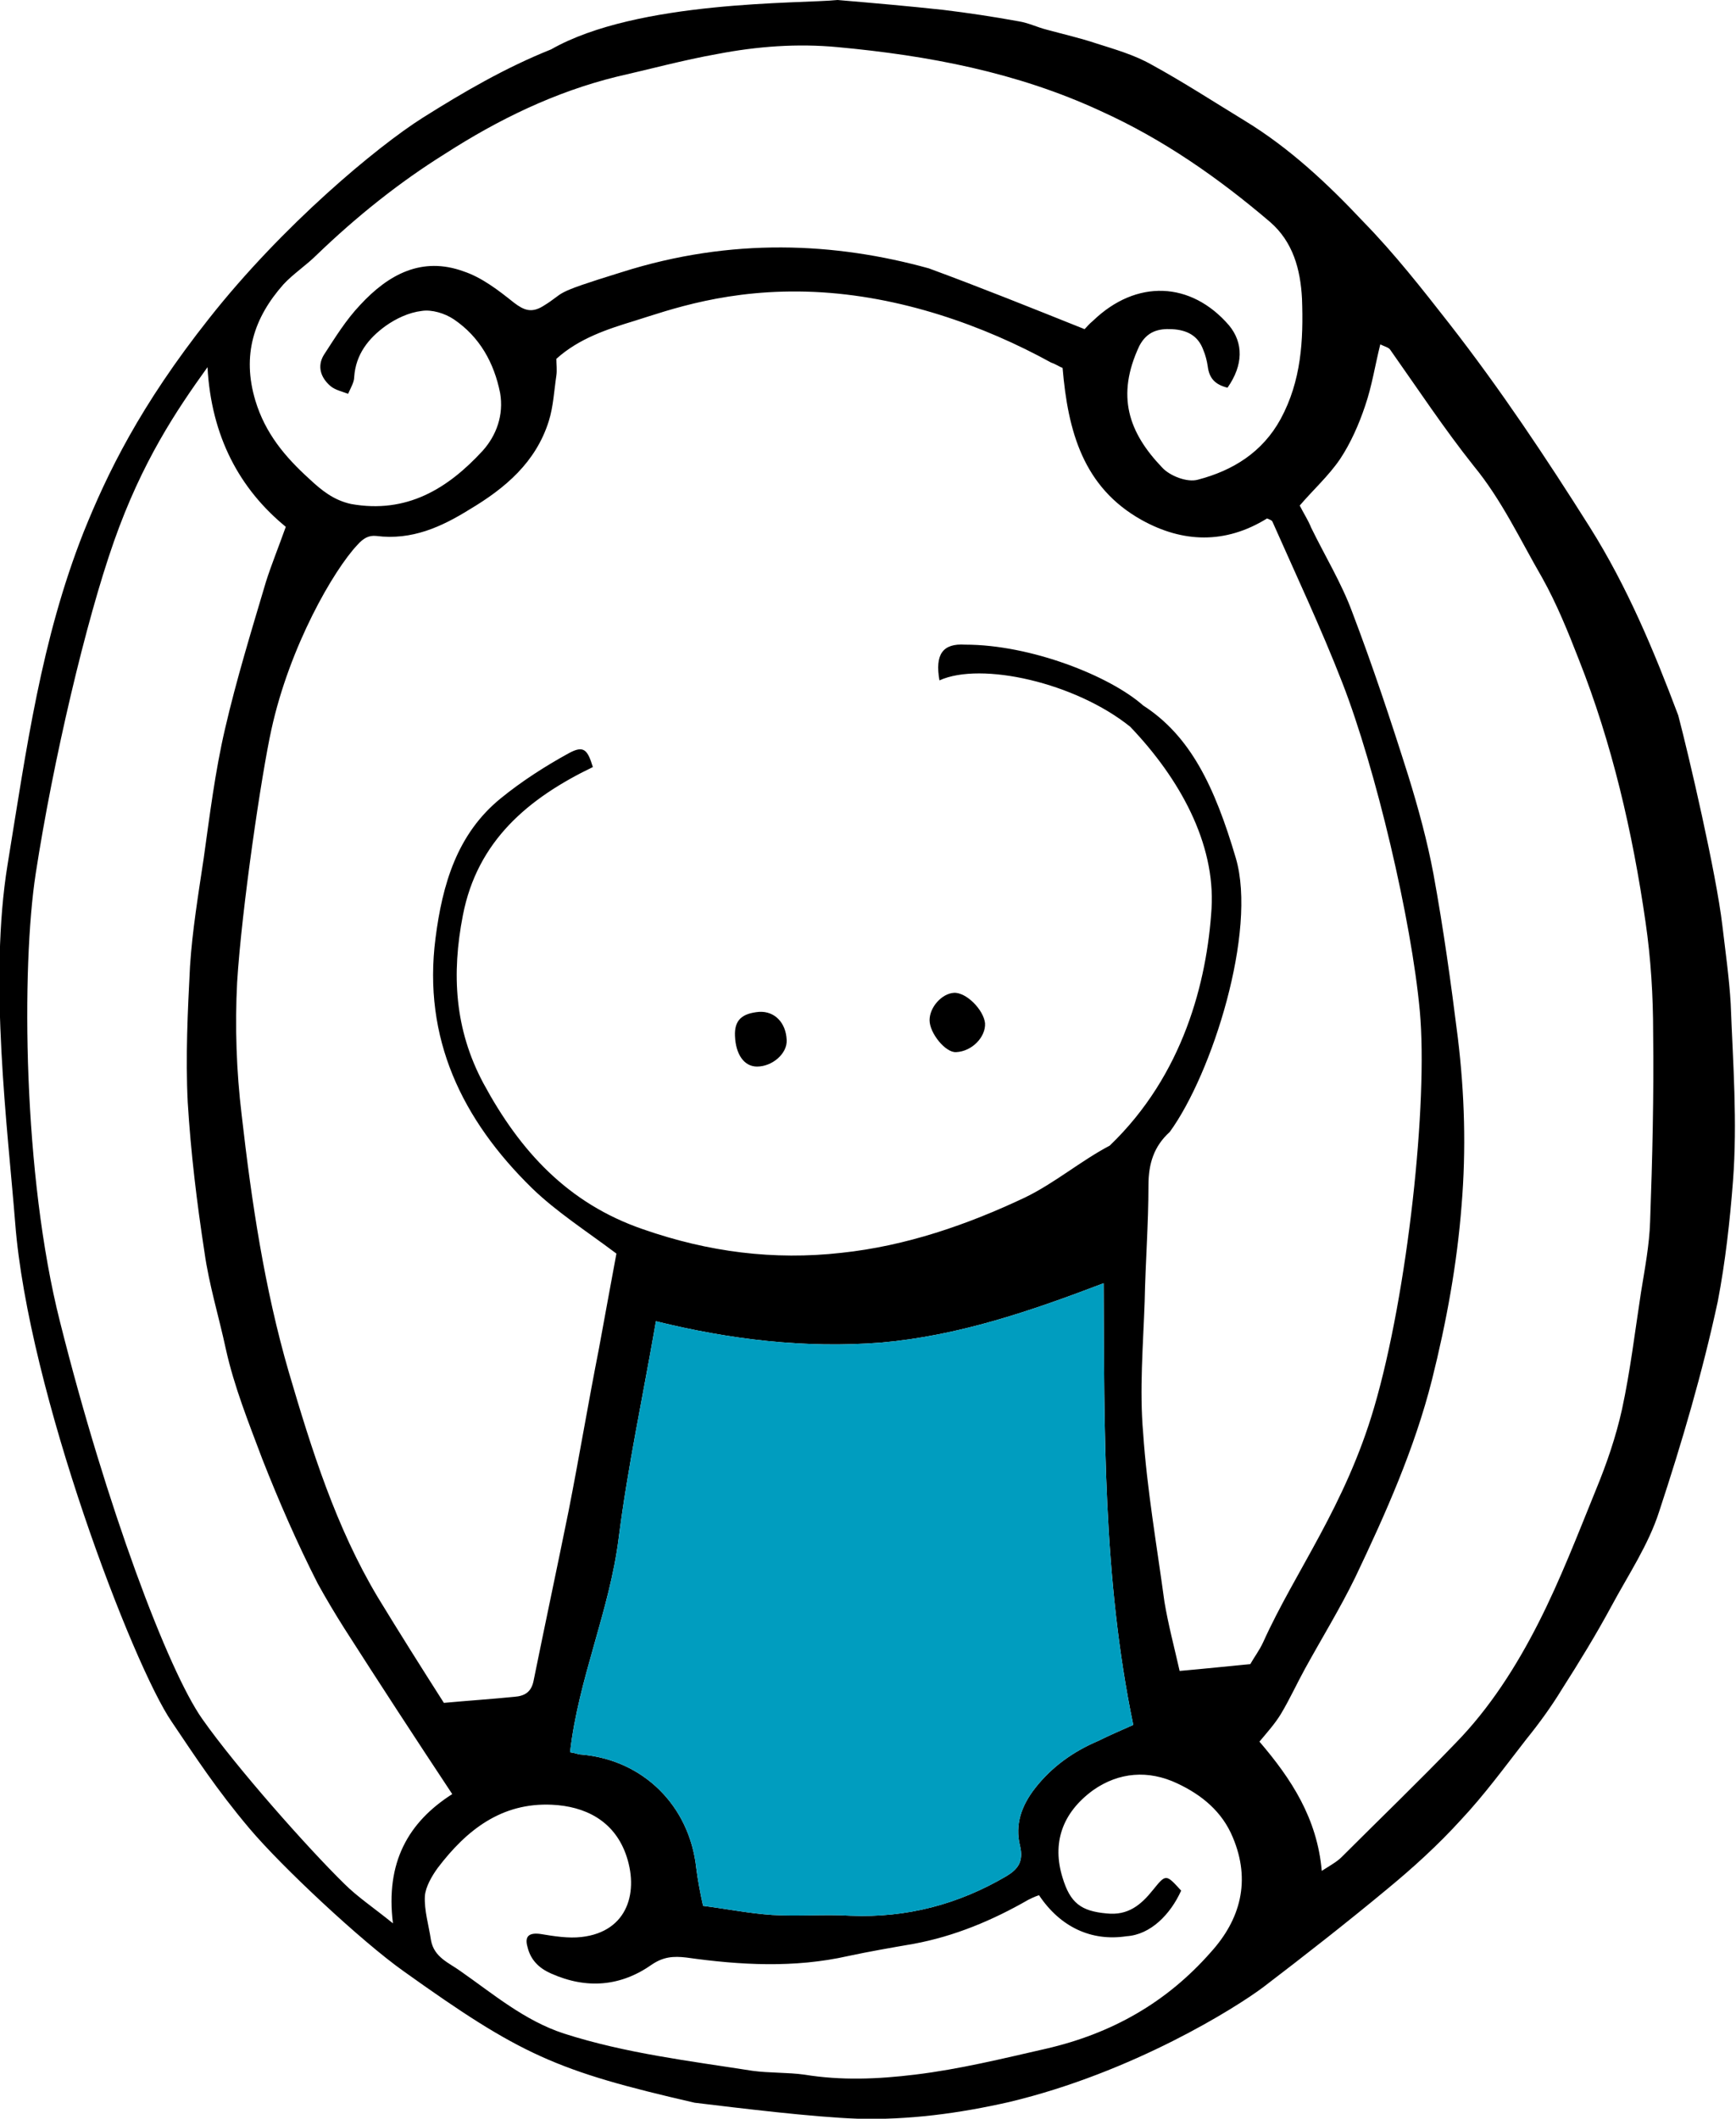 <?xml version="1.0" encoding="utf-8"?>
<!-- Generator: Adobe Illustrator 19.1.0, SVG Export Plug-In . SVG Version: 6.00 Build 0)  -->
<svg version="1.1" id="Calque_1" xmlns="http://www.w3.org/2000/svg" xmlns:xlink="http://www.w3.org/1999/xlink" x="0px" y="0px"
	 viewBox="0 0 228.4 278.7" style="enable-background:new 0 0 228.4 278.7;" xml:space="preserve">
<style type="text/css">
	.st0{fill:#009DBF;}
	.st1{fill:#D0095B;}
	.st2{fill:#009EC0;}
	.st3{fill:#D1005A;}
	.st4{fill:#C0BFBF;}
	.st5{enable-background:new    ;}
	.st6{fill:none;stroke:#D0095B;stroke-width:3;stroke-miterlimit:10;}
	.st7{fill:#FFFFFF;stroke:#D0095B;stroke-width:3;stroke-miterlimit:10;}
	.st8{fill:#FFFFFF;}
</style>
<g>
	<g>
		<path d="M110.2,0c4.7,0.4,9.3,0.8,13.9,1.3c3.3,0.4,6.6,0.9,9.9,1.5c1.3,0.2,2.5,0.8,3.7,1.1c2.2,0.6,4.4,1.1,6.5,1.8
			c2.5,0.8,5,1.5,7.3,2.8c4.2,2.3,8.2,4.9,12.3,7.4c5.9,3.6,10.9,8.3,15.6,13.3c4.1,4.2,7.7,8.8,11.3,13.4
			c6.7,8.6,12.7,17.6,18.5,26.8c4.9,7.8,8.4,16.2,11.6,24.7c1.4,5.3,5,20.8,5.8,27.6c0.4,3.4,0.9,6.9,1.1,10.3
			c0.3,7.8,0.9,15.6,0.3,23.4c-0.4,5.2-1,10.6-2,15.8c-2,9.3-4.7,18.5-7.7,27.6c-1.4,4.4-4.1,8.4-6.3,12.5c-2,3.7-4.2,7.3-6.5,10.9
			c-1.4,2.3-3,4.5-4.7,6.6c-2.8,3.6-5.5,7.3-8.6,10.6c-3,3.3-6.3,6.3-9.7,9.1c-5.3,4.4-10.8,8.7-16.3,12.9
			c-3.6,2.7-17.1,11.2-33.4,15.1c-6.6,1.5-13.3,2.4-20,2.2c-5.8-0.2-15.6-1.4-21.4-2.1c-18.3-4.2-22.9-6.3-38.3-17.3
			c-5.5-3.9-16-13.7-20.3-18.8s-7.1-9.4-10.2-14c-5.1-7.4-18.9-43.5-20.6-65.6c-1-12.6-3.5-31.9-1-47.2S5.4,84.2,11,70
			c3.1-7.7,7.4-16.6,16.5-28.1c9.7-12.3,22.1-22.6,28.1-26.4c5.4-3.4,10.9-6.6,16.9-9C83.9,0,105.4,0.5,110.2,0z M123.6,89.5
			c-0.6-3.4,0.4-4.9,3.4-4.7c8.6,0,19,4.1,23.4,8c6.2,4,9.4,10.6,12.2,20.1c2.8,9.6-3.1,28.3-8.7,36c-2.1,1.9-2.8,4.2-2.8,7
			c0,5.1-0.4,10.2-0.5,15.3c-0.2,5.8-0.7,11.6-0.2,17.3c0.5,7.4,1.8,14.8,2.8,22.2c0.5,3,1.3,6,2,9.1c3.4-0.3,6.2-0.6,9.3-0.9
			c0.5-0.9,1.2-1.8,1.7-2.9c4.2-9.3,10.8-17.9,14.6-30.9c4.4-15,7.1-40.1,6-52.1s-5.8-31.9-10.2-43.2c-2.8-7.2-6.1-14.2-9.2-21.2
			c-0.1-0.2-0.5-0.3-0.7-0.4c-5.5,3.4-11.1,3.2-16.5,0.2c-7.7-4.3-9.7-11.7-10.4-20c-0.3-0.1-0.9-0.5-1.5-0.7
			c-8.9-4.9-19.9-8.8-31.2-9.3S88,40.8,83.5,42.2c-3.6,1.1-7.3,2.3-10.3,5c0,0.7,0.1,1.5,0,2.2c-0.3,2-0.4,4.1-1,6
			c-1.7,5.4-5.7,8.8-10.4,11.6c-3.7,2.3-7.6,4.1-12.3,3.5c-1-0.1-1.7,0.3-2.5,1.2c-3.1,3.3-8.9,13.3-11.3,24.3
			c-1.3,5.9-3.9,23.5-4.5,33.2c-0.3,5.8-0.1,11.7,0.6,17.5c1.3,11.4,3,22.8,6.2,33.8c3,10.2,6.2,20.4,11.7,29.6
			c2.8,4.6,5.7,9.2,8.7,13.9c3.3-0.3,6.3-0.5,9.3-0.8c1.3-0.1,2.2-0.6,2.5-2.1c1.5-7.4,3.1-14.9,4.6-22.3c1.4-7.1,2.6-14.3,4-21.4
			c0.8-4.4,1.6-8.7,2.3-12.5c-4-3-7.9-5.5-11.1-8.6c-9.2-9-14.4-19.7-12.7-32.9c0.9-7,2.8-13.7,8.6-18.4c2.7-2.2,5.8-4.2,8.9-5.9
			c2-1.1,2.5-0.5,3.2,1.8c-8.5,4.1-15.2,9.7-17.1,19.5c-1.5,7.7-1.1,15,2.7,22.1c4.8,8.9,11.1,15.8,21,19.2c8.6,3,17.2,4.1,26.1,3.1
			c8.5-0.9,16.6-3.7,24.2-7.3c3.9-1.9,7.3-4.8,11.1-6.8c9.7-9.3,12.8-21.6,13.4-31.2c0.5-8.6-4.2-17.1-10.7-23.9
			C141.5,89.8,129.1,87,123.6,89.5z M59.5,236c-4.9-7.4-9.6-14.6-14.2-21.8c-1.2-1.9-2.4-3.9-3.5-5.9c-2.7-5.3-5.1-10.8-7.3-16.4
			c-1.8-4.8-3.7-9.5-4.8-14.5c-0.9-4.2-2.2-8.4-2.8-12.7c-1-6.5-1.8-13.1-2.2-19.7c-0.3-6,0-12,0.3-17.9c0.3-4.7,1.1-9.5,1.8-14.2
			c0.8-5.7,1.5-11.4,2.8-17c1.5-6.5,3.5-13,5.4-19.4c0.7-2.2,1.6-4.4,2.6-7.2c-6.1-5-9.8-11.9-10.3-21C23.2,54,18.7,60.7,15,71.2
			s-8,28.8-10.3,43.7c-1.9,12.3-1.7,39.7,3.2,59c6.1,24.3,14.2,45.8,18.7,52.2c4.5,6.4,13.9,17,18.7,21.7c1.7,1.7,3.8,3.1,6.4,5.2
			C50.7,245,53.7,239.7,59.5,236z M173.9,246.1c1.1-0.7,2-1.2,2.6-1.8c5-5,10.1-9.9,15-15c4.5-4.6,8-10.1,10.9-15.8
			c2.9-5.7,5.2-11.7,7.6-17.6c1.4-3.4,2.6-6.9,3.4-10.5c1.1-5.1,1.7-10.2,2.5-15.4c0.5-3.1,1.1-6.2,1.2-9.3
			c0.3-8.3,0.5-16.6,0.4-24.8c0-4.9-0.3-9.8-1-14.6c-1.7-11.8-4.4-23.5-8.8-34.6c-1.4-3.6-2.9-7.3-4.8-10.7c-2.9-5-5.3-10.2-9-14.7
			c-3.9-4.9-7.4-10.2-11-15.3c-0.2-0.3-0.7-0.4-1.3-0.7c-0.7,2.8-1.1,5.5-2,8.1c-0.8,2.4-1.9,4.9-3.3,7c-1.5,2.2-3.5,4-5.3,6.1
			c0.5,1,1.1,1.9,1.5,2.9c1.8,3.7,4,7.3,5.4,11.1c2.7,7.1,5.1,14.3,7.4,21.6c1.3,4.2,2.5,8.6,3.3,12.9c1.3,7.1,2.3,14.3,3.2,21.5
			c0.9,7.4,1.1,14.7,0.5,22c-0.6,7.8-2,15.4-3.9,23c-2.3,9.1-6.1,17.6-10.1,26c-2,4.1-4.4,8-6.6,12c-1.1,2-2,4-3.2,6
			c-0.8,1.3-1.8,2.4-2.8,3.6C169.9,234,173.3,239.2,173.9,246.1z M149.1,226.9c-4-19.3-3.8-38.6-3.9-58.1
			c-9.7,3.7-19.1,6.9-29.2,7.8c-10.1,0.8-20-0.4-29.7-2.8c-1.7,9.8-3.7,19.1-4.9,28.5c-1.2,9.6-5.3,18.5-6.4,28.2
			c0.7,0.1,1.1,0.3,1.5,0.3c8.1,0.7,14.2,6.7,15.1,14.9c0.2,1.6,0.5,3.2,0.9,5c3.1,0.4,6.1,1,9.1,1.2c3.4,0.2,6.9-0.1,10.3,0.1
			c7.4,0.3,14.2-1.5,20.5-5.2c1.5-0.9,2.3-1.9,1.8-4c-0.7-2.8,0.2-5.3,2-7.6c2.2-2.8,5-4.8,8.3-6.2
			C145.9,228.3,147.3,227.7,149.1,226.9z M161.5,51c-1.6-0.4-2.4-1.2-2.6-2.8c-0.1-0.7-0.3-1.5-0.6-2.2c-0.7-1.9-2.2-2.6-4.1-2.7
			c-1.8-0.1-3.3,0.3-4.3,2.2c-3.1,6.6-1.4,11.4,3,16c1,1.1,3.3,2,4.7,1.6c4.6-1.2,8.5-3.6,10.9-8c2.7-5,3-10.3,2.8-15.8
			c-0.2-3.9-1.2-7.5-4.2-10.1c-6.8-5.8-14.1-10.9-22.3-14.6c-11-5.1-22.7-7.3-34.6-8.4c-5.3-0.5-10.6-0.1-15.8,0.9
			c-4.5,0.8-8.9,2-13.3,3c-8.1,2-15.5,5.6-22.5,10.1c-6.1,3.8-11.7,8.3-16.9,13.3c-1.4,1.4-3.1,2.5-4.4,3.9
			c-3.9,4.4-5.5,9.3-3.7,15.3c1.3,4.3,3.9,7.4,7.1,10.3c1.6,1.5,3.2,2.8,5.5,3.3c7.3,1.3,12.7-2,17.3-7c1.8-2,2.8-4.7,2.3-7.6
			c-0.8-4-2.7-7.4-6.1-9.7c-1.2-0.8-2.9-1.3-4.2-1.1c-1.7,0.2-3.4,1-4.8,2c-2.2,1.6-3.9,3.7-4.1,6.7c0,0.7-0.5,1.5-0.8,2.2
			c-0.8-0.3-1.7-0.5-2.3-1c-1.3-1.1-1.8-2.6-0.9-4.1c1.5-2.3,2.9-4.6,4.8-6.6c3.7-4,8.1-6.4,13.6-4.4c2.4,0.8,4.6,2.5,6.6,4.1
			c1.3,1,2.3,1.4,3.8,0.5c3.3-2,0.7-1.5,10.4-4.5c14.5-4.6,28.1-3.9,40.4-0.5c6.8,2.5,13.5,5.2,20.5,8c0.2-0.2,0.6-0.7,1.1-1.1
			c5.7-5.5,12.9-5.2,17.9,0.6C163.6,45.1,163.6,48,161.5,51z M136.7,249.3c-0.6,0.2-1,0.4-1.4,0.6c-4.7,2.7-9.7,4.8-15.1,5.8
			c-2.9,0.5-5.8,1-8.6,1.6c-7.1,1.6-14.2,1.2-21.3,0.2c-1.7-0.2-3-0.1-4.5,0.9c-4.1,2.9-8.6,3.3-13.3,1.2c-1.6-0.7-2.7-1.8-3.1-3.5
			c-0.4-1.4,0.2-1.9,1.7-1.7c1.8,0.3,3.7,0.6,5.4,0.4c6.2-0.7,7.6-6.1,5.8-11c-1.6-4.3-5.3-6.2-9.7-6.4c-6.6-0.3-11.2,3.3-15,8.3
			c-0.8,1.1-1.6,2.5-1.7,3.7c-0.1,1.9,0.5,3.8,0.8,5.8c0.4,2.3,2.4,3,3.9,4.1c4.3,3,8.4,6.5,13.6,8.2c8.1,2.6,16.5,3.6,24.8,4.9
			c2.2,0.3,4.6,0.2,6.8,0.5c4.9,0.8,9.7,0.6,14.6,0c5.8-0.7,11.5-2.1,17.2-3.4c8.7-2,15.9-6.1,21.7-12.7c3.9-4.3,5.3-9.4,2.9-15.1
			c-1.4-3.4-4.1-5.6-7.3-7.1c-3.8-1.8-7.7-1.5-11.1,0.9c-4.1,3-5.4,7-4,11.5c1,3.3,2.4,4.4,5.8,4.7c2.8,0.3,4.5-1.1,6.1-3.1
			c1.7-2.1,1.7-2.1,3.7,0.1c-1.4,3.1-4,5.8-7.2,6C143.6,255.4,139.5,253.5,136.7,249.3z"/>
		<path d="M125.8,138.4c-1.4,0.1-3.5-2.5-3.5-4.2c0-1.7,1.6-3.5,3.2-3.6c1.6-0.1,3.9,2.2,4.1,4C129.7,136.4,127.9,138.3,125.8,138.4
			z"/>
		<path d="M96.7,136.3c-0.1-2.1,0.9-3,3.2-3.2c2-0.1,3.5,1.4,3.6,3.7c0.1,1.8-1.9,3.5-3.9,3.5C97.9,140.3,96.8,138.7,96.7,136.3z"/>
	</g>
	<path  id="" class="st0" d="M149.1,226.9c-4-19.3-3.8-38.6-3.9-58.1c-9.7,3.7-19.1,6.9-29.2,7.8c-10.1,0.8-20-0.4-29.7-2.8
		c-1.7,9.8-3.7,19.1-4.9,28.5c-1.2,9.6-5.3,18.5-6.4,28.2c0.7,0.1,1.1,0.3,1.5,0.3c8.1,0.7,14.2,6.7,15.1,14.9
		c0.2,1.6,0.5,3.2,0.9,5c3.1,0.4,6.1,1,9.1,1.2c3.4,0.2,6.9-0.1,10.3,0.1c7.4,0.3,14.2-1.5,20.5-5.2c1.5-0.9,2.3-1.9,1.8-4
		c-0.7-2.8,0.2-5.3,2-7.6c2.2-2.8,5-4.8,8.3-6.2C145.9,228.3,147.3,227.7,149.1,226.9z"/>
</g>
</svg>
